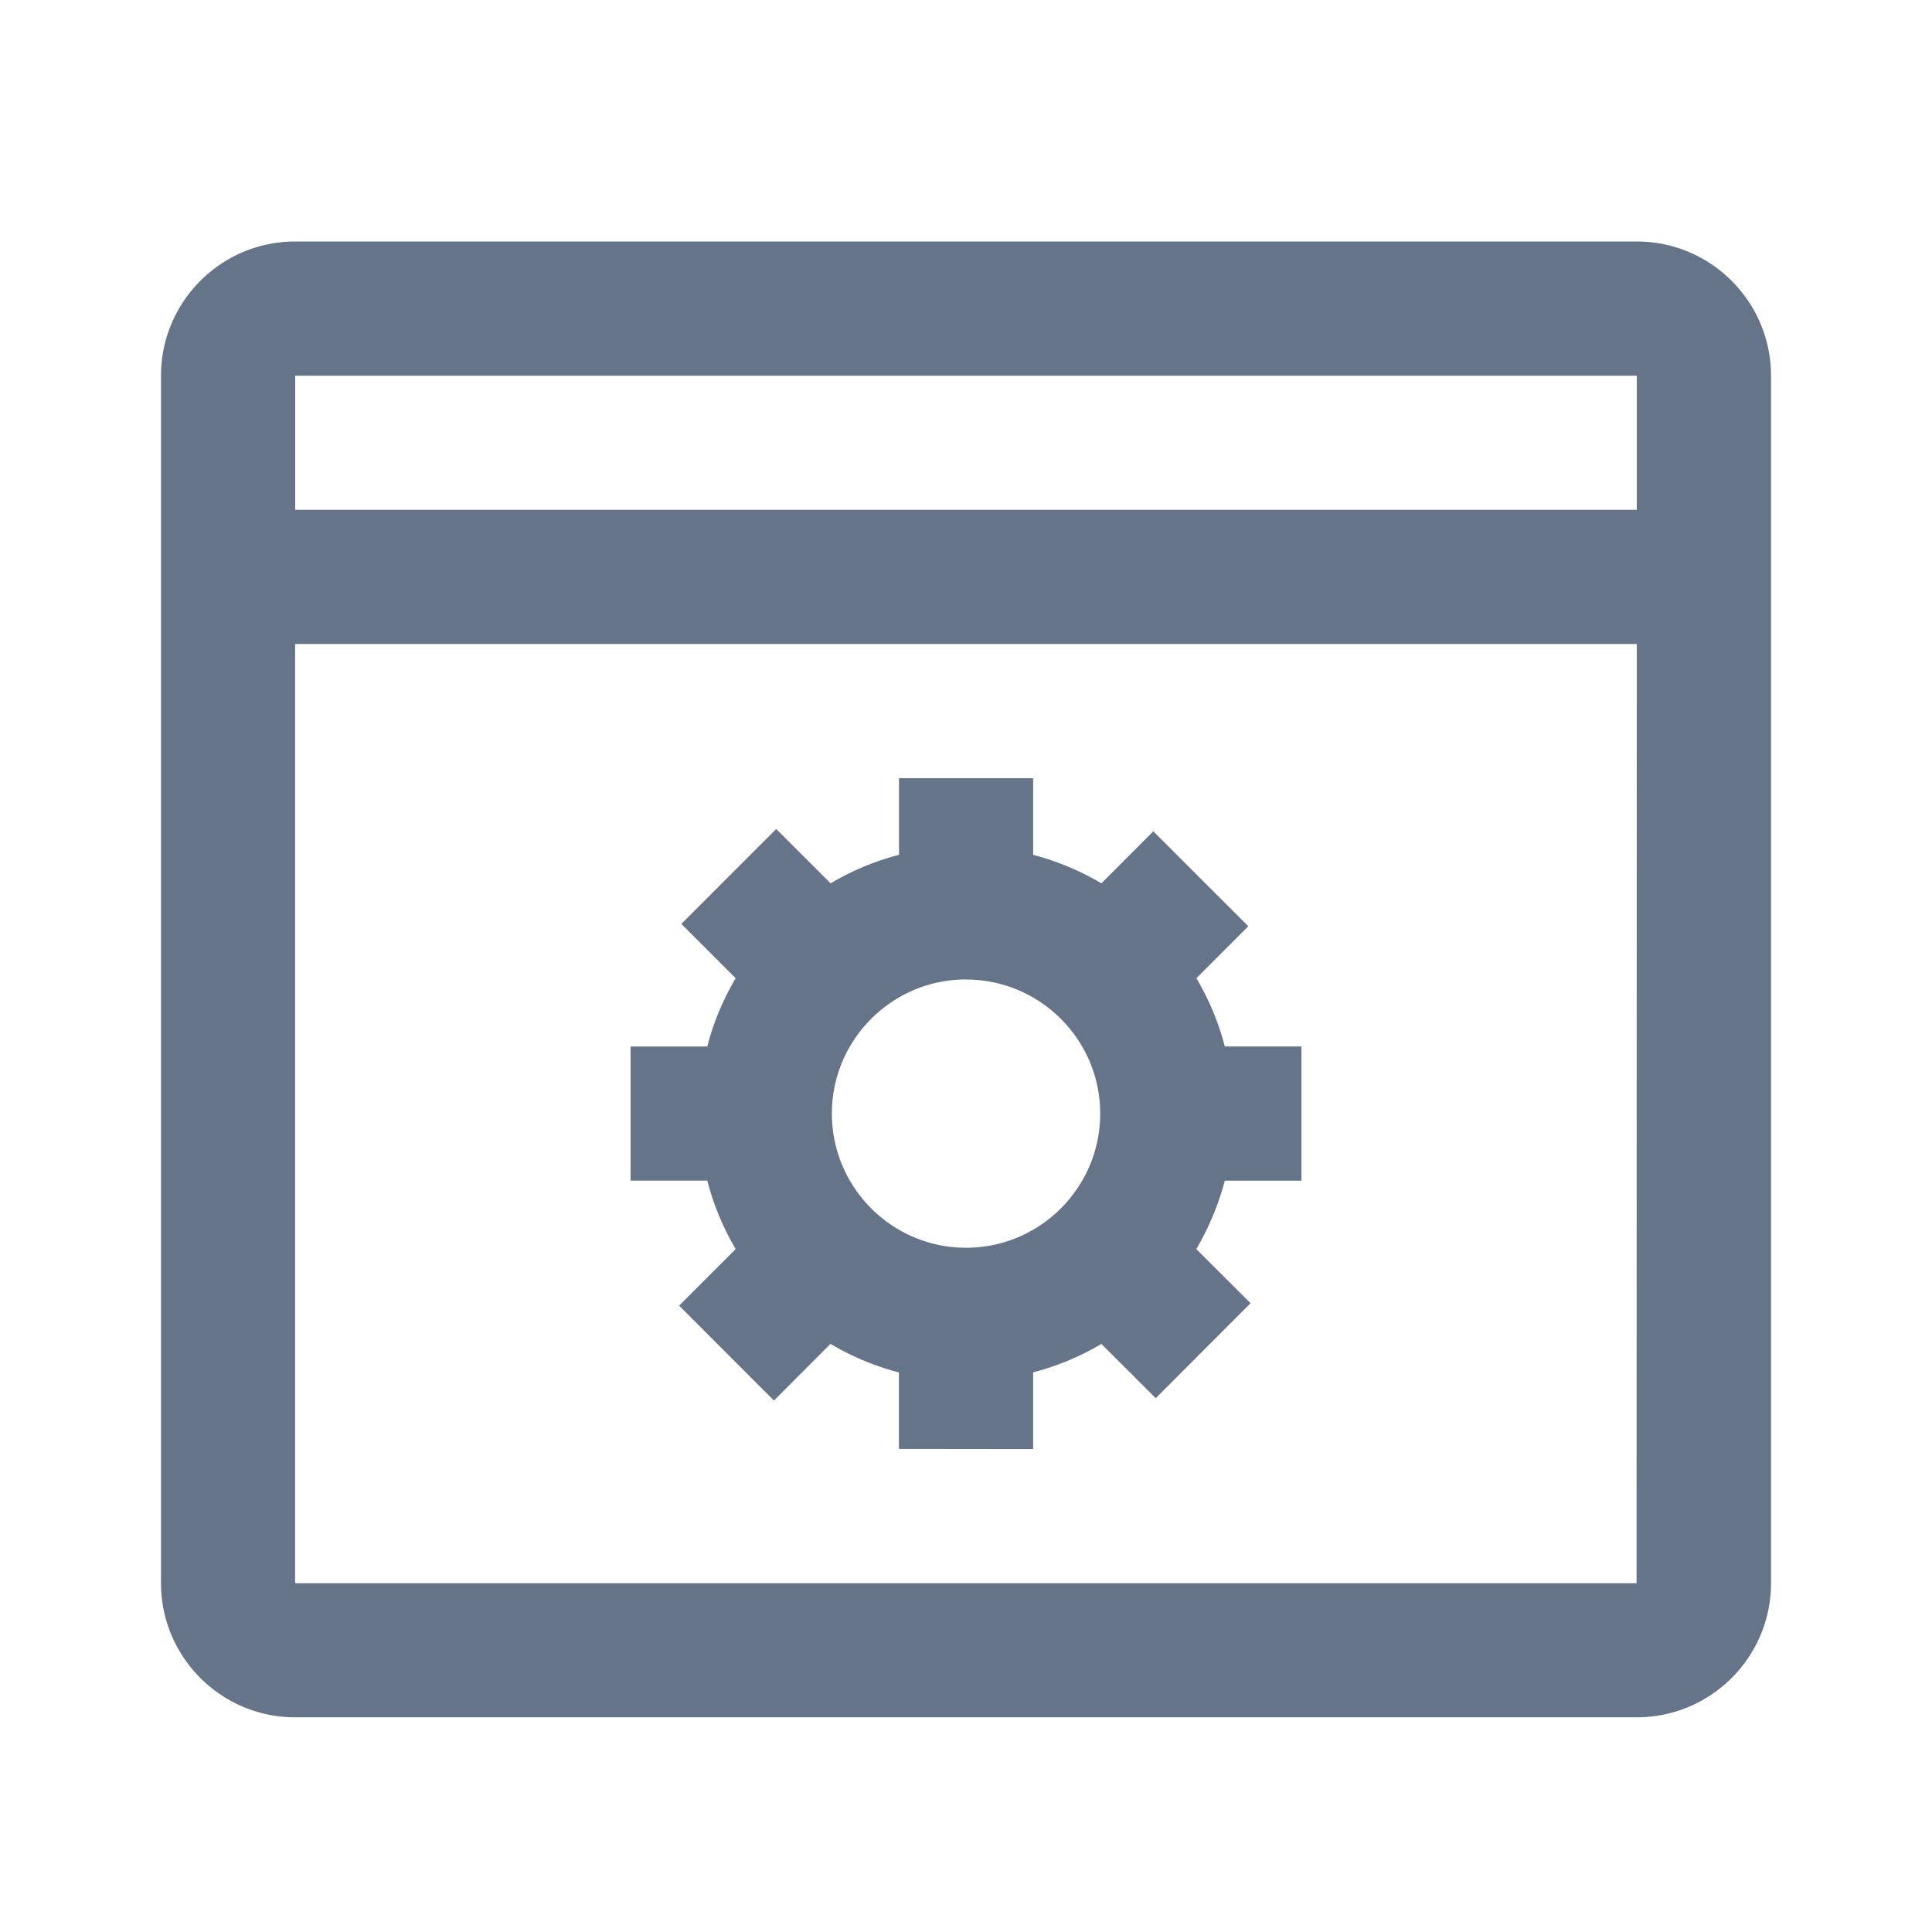 <svg xmlns="http://www.w3.org/2000/svg" fill="none" viewBox="0 0 24 24"><path fill="#667489" fill-rule="evenodd" d="M20.333 21.333H3.667c-.92 0-1.667-.748-1.667-1.666v-15C2 3.747 2.748 3 3.667 3h16.666C21.253 3 22 3.748 22 4.667v15c0 .918-.747 1.666-1.667 1.666ZM3.667 19.667H20.33L20.333 8H3.666v11.667Zm0-15v1.666h16.666V4.667H3.667Zm11.194 10.85.674.672-1.178 1.18-.675-.674a3.29 3.29 0 0 1-.848.353v.953l-1.667-.002v-.95a3.268 3.268 0 0 1-.85-.355l-.703.704-1.178-1.179.703-.703a3.3 3.3 0 0 1-.353-.85h-.953V13h.953c.078-.303.198-.586.353-.848l-.675-.675 1.178-1.179.676.675a3.28 3.28 0 0 1 .85-.354v-.952h1.666v.952c.303.08.586.199.848.354l.645-.646 1.18 1.179-.645.646c.155.262.275.546.353.848h.952v1.667h-.952c-.08.302-.2.586-.354.85ZM12 12.167c-.918 0-1.666.748-1.666 1.666 0 .919.748 1.667 1.666 1.667.92 0 1.667-.748 1.667-1.667 0-.918-.748-1.665-1.667-1.665Z" clip-rule="evenodd"/></svg>